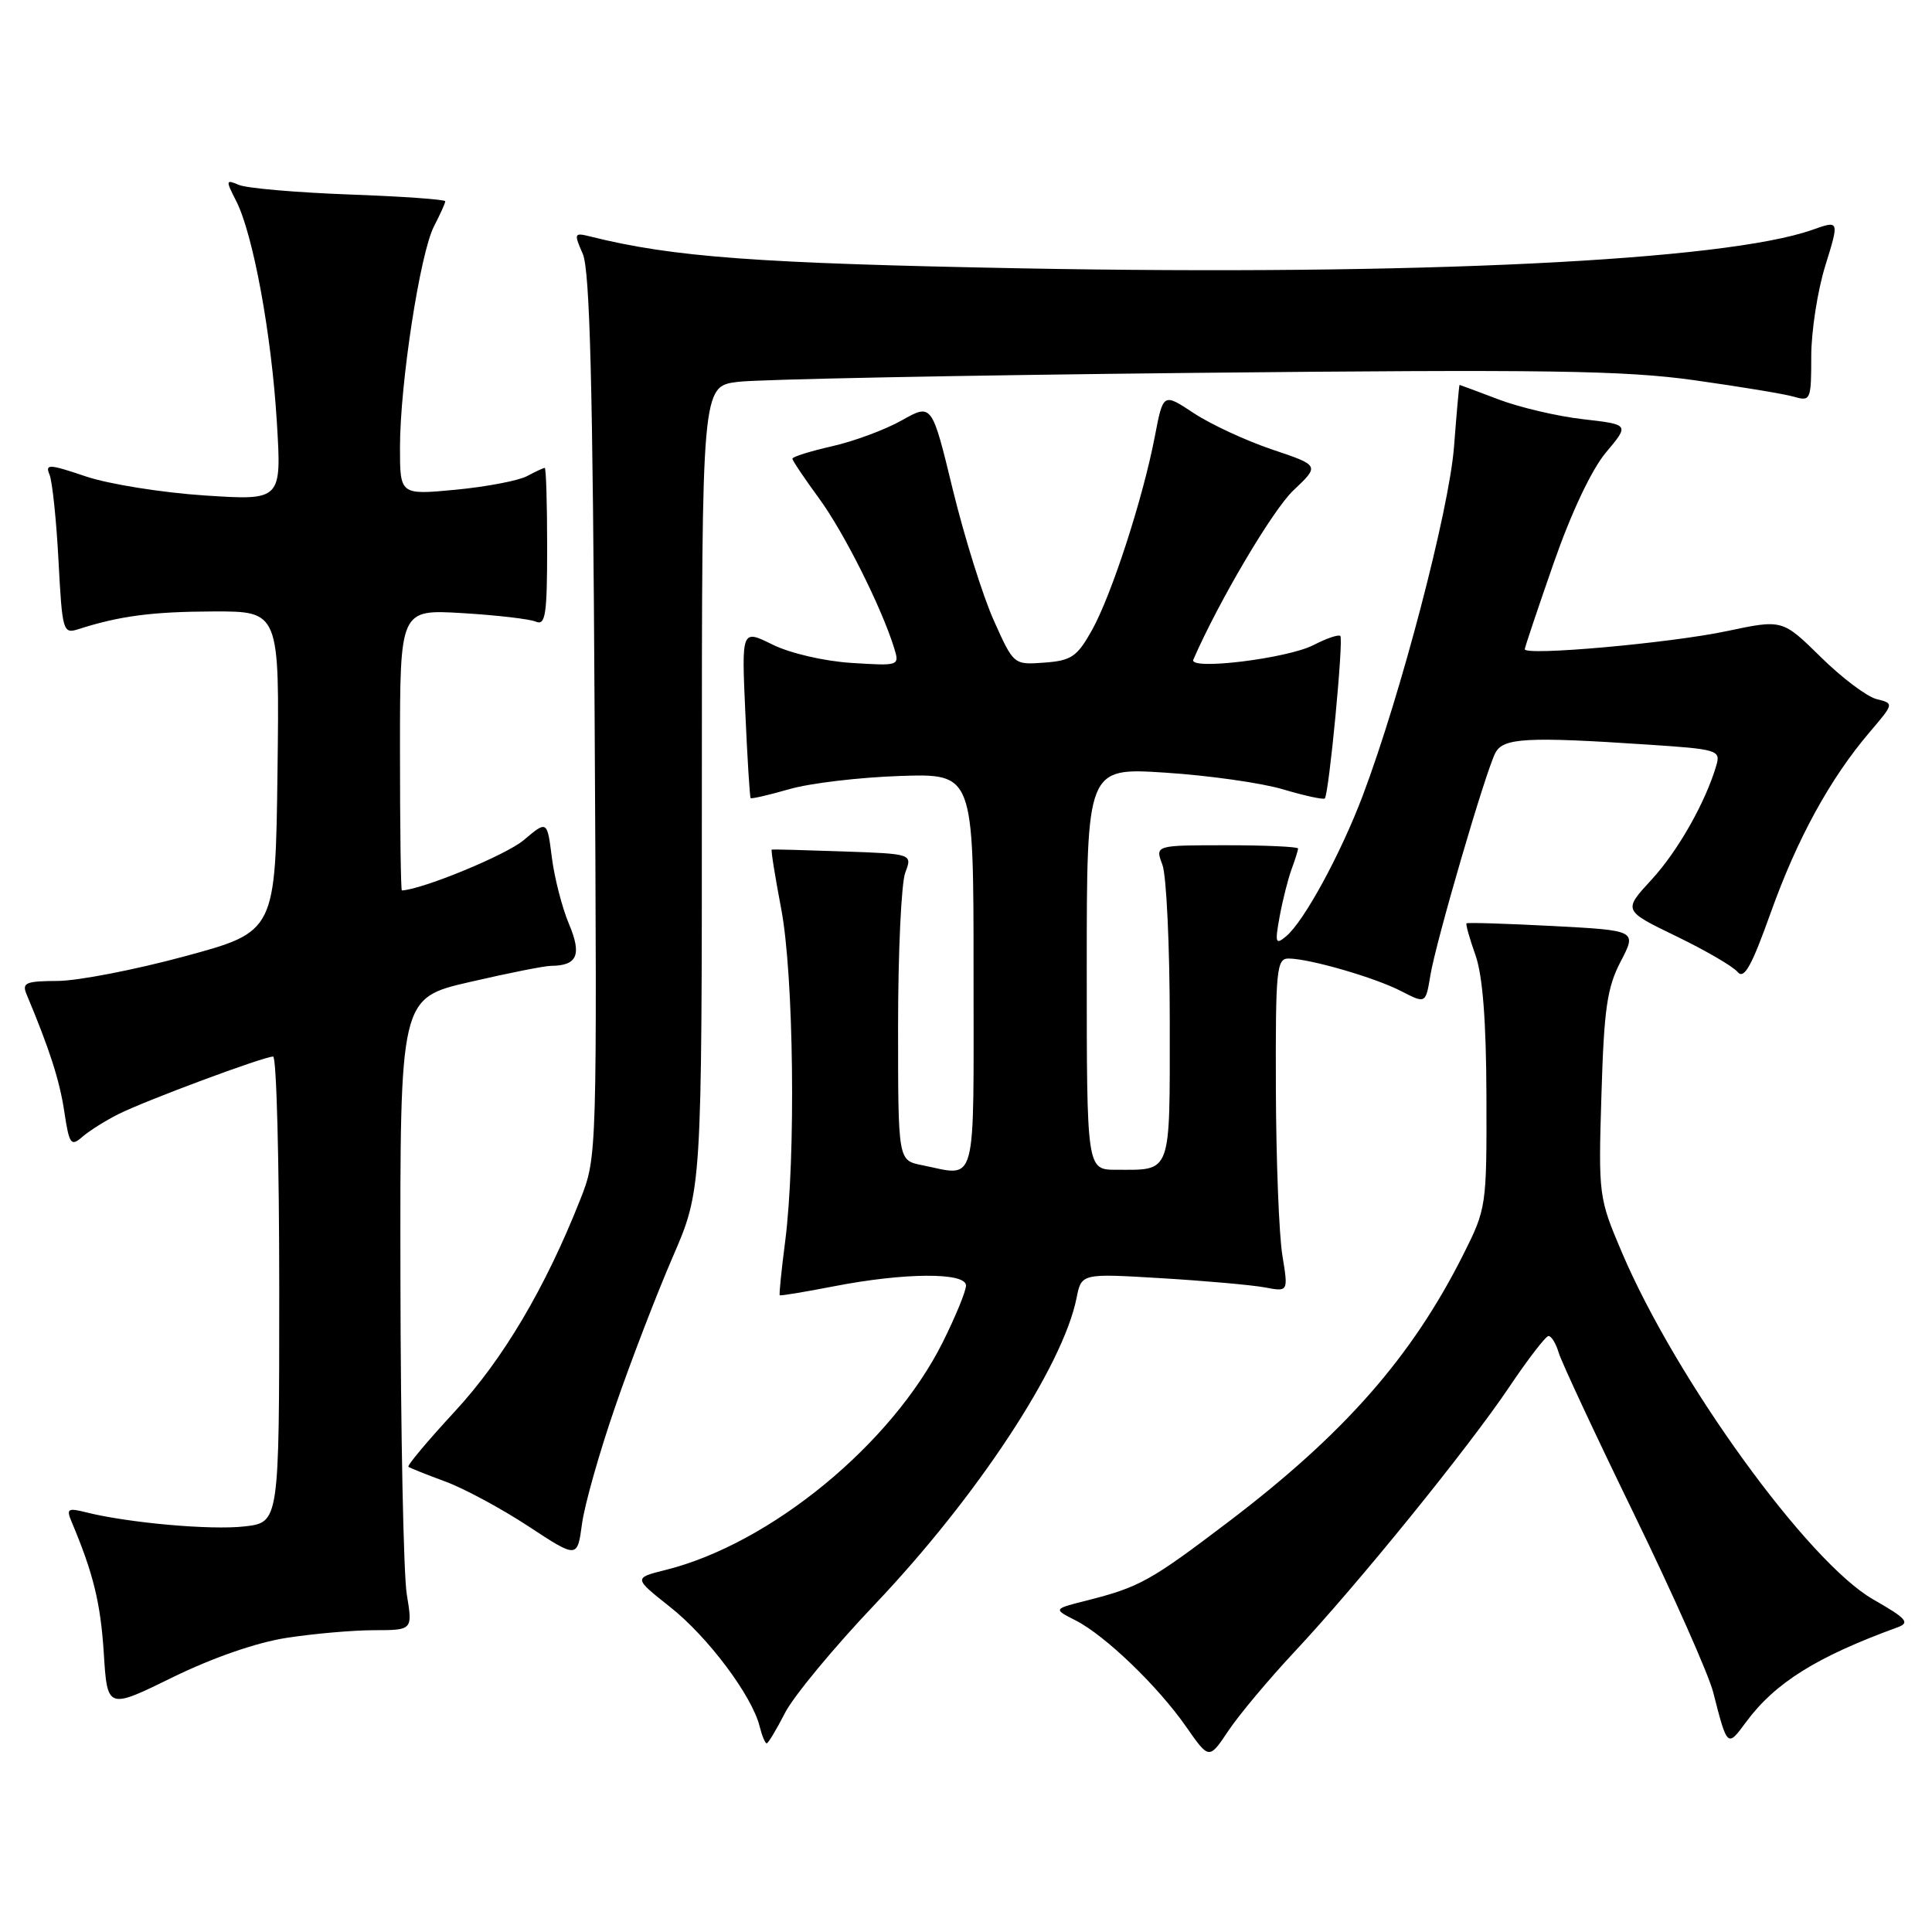 <?xml version="1.0" encoding="UTF-8" standalone="no"?>
<!DOCTYPE svg PUBLIC "-//W3C//DTD SVG 1.1//EN" "http://www.w3.org/Graphics/SVG/1.1/DTD/svg11.dtd" >
<svg xmlns="http://www.w3.org/2000/svg" xmlns:xlink="http://www.w3.org/1999/xlink" version="1.1" viewBox="0 0 256 256">
 <g >
 <path fill="currentColor"
d=" M 171.51 218.89 C 179.95 209.88 194.54 191.88 200.00 183.76 C 202.47 180.08 204.81 177.05 205.18 177.03 C 205.56 177.01 206.17 178.01 206.54 179.25 C 206.91 180.49 211.42 190.15 216.56 200.71 C 221.70 211.28 226.40 221.86 227.00 224.21 C 228.89 231.58 228.87 231.56 231.37 228.17 C 235.21 222.97 240.74 219.52 251.46 215.62 C 253.11 215.01 252.62 214.45 248.22 211.94 C 239.59 207.01 222.11 182.88 214.90 165.93 C 211.83 158.71 211.79 158.41 212.20 145.05 C 212.54 133.66 212.95 130.85 214.75 127.40 C 216.89 123.29 216.89 123.29 205.72 122.70 C 199.58 122.38 194.45 122.22 194.32 122.35 C 194.19 122.47 194.73 124.36 195.50 126.54 C 196.46 129.24 196.93 135.20 196.96 145.28 C 197.00 159.89 196.96 160.13 193.87 166.28 C 187.05 179.83 178.11 190.00 162.80 201.63 C 152.45 209.49 151.00 210.30 144.02 212.07 C 139.54 213.20 139.54 213.20 142.52 214.71 C 146.45 216.71 153.43 223.43 157.19 228.83 C 160.21 233.16 160.21 233.16 162.77 229.33 C 164.18 227.22 168.11 222.53 171.51 218.89 Z  M 104.01 226.98 C 105.13 224.78 110.51 218.28 115.96 212.55 C 129.48 198.30 140.84 181.05 142.65 171.99 C 143.30 168.73 143.30 168.73 153.90 169.37 C 159.73 169.72 165.90 170.27 167.61 170.59 C 170.71 171.18 170.71 171.18 169.92 166.34 C 169.48 163.68 169.09 153.74 169.06 144.25 C 169.01 128.46 169.15 127.00 170.75 127.01 C 173.55 127.03 182.22 129.54 185.70 131.35 C 188.91 133.00 188.91 133.00 189.53 129.25 C 190.27 124.75 196.85 102.22 198.15 99.75 C 199.19 97.77 202.32 97.60 218.27 98.66 C 227.58 99.27 228.01 99.40 227.43 101.40 C 226.00 106.29 222.33 112.78 218.83 116.57 C 215.07 120.65 215.07 120.65 222.10 124.05 C 225.96 125.92 229.63 128.05 230.24 128.79 C 231.10 129.82 232.09 128.05 234.63 120.94 C 238.13 111.14 242.49 103.17 247.74 97.01 C 250.98 93.21 250.98 93.21 248.64 92.63 C 247.36 92.30 244.03 89.80 241.25 87.05 C 236.18 82.07 236.18 82.07 228.84 83.62 C 221.32 85.22 201.97 86.94 202.04 86.02 C 202.06 85.73 203.79 80.58 205.88 74.58 C 208.21 67.91 210.90 62.21 212.80 59.95 C 215.91 56.25 215.91 56.25 209.78 55.55 C 206.41 55.17 201.37 53.99 198.58 52.93 C 195.79 51.87 193.45 51.00 193.40 51.00 C 193.34 51.00 193.01 54.71 192.66 59.25 C 192.00 67.64 185.63 92.00 180.58 105.40 C 177.65 113.15 172.78 122.11 170.41 124.07 C 169.01 125.24 168.92 124.95 169.56 121.44 C 169.96 119.27 170.67 116.46 171.14 115.18 C 171.61 113.91 172.00 112.67 172.00 112.43 C 172.00 112.20 167.74 112.00 162.52 112.00 C 153.05 112.00 153.05 112.00 154.02 114.57 C 154.56 115.98 155.00 125.38 155.00 135.46 C 155.00 155.84 155.31 155.00 147.92 155.00 C 144.00 155.00 144.00 155.00 144.00 128.35 C 144.00 101.71 144.00 101.71 154.40 102.38 C 160.13 102.75 167.15 103.74 170.00 104.59 C 172.86 105.44 175.35 105.98 175.54 105.80 C 176.09 105.25 178.05 84.72 177.60 84.27 C 177.37 84.04 175.78 84.58 174.06 85.47 C 170.59 87.26 157.49 88.86 158.12 87.41 C 161.50 79.65 168.66 67.54 171.38 64.98 C 174.87 61.68 174.87 61.68 168.56 59.56 C 165.09 58.39 160.42 56.22 158.19 54.75 C 154.13 52.06 154.13 52.06 153.03 57.78 C 151.46 66.01 147.29 78.85 144.69 83.50 C 142.72 87.02 141.96 87.54 138.38 87.80 C 134.32 88.10 134.32 88.10 131.69 82.23 C 130.24 79.01 127.80 71.21 126.26 64.91 C 123.48 53.45 123.48 53.45 119.49 55.70 C 117.29 56.94 113.14 58.48 110.25 59.13 C 107.36 59.79 105.00 60.52 105.00 60.78 C 105.00 61.03 106.59 63.39 108.53 66.04 C 111.82 70.53 116.81 80.47 118.48 85.87 C 119.21 88.23 119.16 88.24 112.83 87.84 C 109.20 87.61 104.69 86.56 102.36 85.41 C 98.26 83.38 98.26 83.38 98.76 94.44 C 99.03 100.52 99.35 105.61 99.46 105.75 C 99.57 105.88 101.87 105.35 104.58 104.57 C 107.29 103.78 113.89 103.00 119.25 102.82 C 129.00 102.50 129.00 102.50 129.00 128.75 C 129.00 158.00 129.57 155.86 122.12 154.38 C 119.00 153.75 119.00 153.75 119.00 135.94 C 119.00 126.14 119.43 117.01 119.95 115.63 C 120.90 113.14 120.90 113.14 111.70 112.82 C 106.64 112.64 102.39 112.53 102.26 112.57 C 102.13 112.61 102.70 116.14 103.51 120.41 C 105.18 129.13 105.47 153.36 104.04 164.48 C 103.54 168.33 103.22 171.54 103.32 171.63 C 103.42 171.72 106.65 171.19 110.50 170.44 C 119.85 168.62 128.00 168.57 128.00 170.34 C 128.00 171.08 126.61 174.46 124.92 177.85 C 118.18 191.34 102.12 204.54 88.22 208.02 C 83.94 209.09 83.94 209.09 88.80 212.94 C 93.78 216.87 99.63 224.67 100.65 228.73 C 100.96 229.98 101.38 231.00 101.59 231.00 C 101.79 231.00 102.88 229.19 104.01 226.98 Z  M 38.00 217.02 C 41.58 216.47 46.79 216.01 49.59 216.01 C 54.68 216.00 54.68 216.00 53.90 211.25 C 53.47 208.64 53.09 189.79 53.06 169.37 C 53.00 132.25 53.00 132.25 62.25 130.12 C 67.34 128.94 72.17 127.98 73.00 127.98 C 76.50 127.96 77.12 126.53 75.39 122.43 C 74.48 120.27 73.46 116.30 73.12 113.60 C 72.50 108.70 72.50 108.70 69.37 111.34 C 67.04 113.30 56.03 117.84 53.25 117.99 C 53.11 117.99 53.00 109.62 53.00 99.37 C 53.00 80.75 53.00 80.75 61.25 81.24 C 65.79 81.51 70.17 82.02 71.00 82.37 C 72.28 82.92 72.50 81.46 72.50 72.51 C 72.50 66.73 72.36 62.00 72.18 62.00 C 72.01 62.00 70.95 62.49 69.83 63.09 C 68.71 63.69 64.46 64.50 60.40 64.89 C 53.00 65.59 53.00 65.59 53.00 59.29 C 53.00 50.85 55.66 33.55 57.51 29.98 C 58.33 28.39 59.00 26.91 59.00 26.67 C 59.00 26.43 53.26 26.02 46.25 25.77 C 39.24 25.51 32.67 24.94 31.65 24.50 C 29.91 23.76 29.89 23.88 31.28 26.60 C 33.53 30.99 35.97 44.20 36.68 55.88 C 37.32 66.32 37.32 66.32 27.10 65.65 C 21.48 65.28 14.40 64.15 11.38 63.13 C 6.49 61.48 5.96 61.45 6.56 62.89 C 6.93 63.77 7.47 68.90 7.75 74.27 C 8.25 83.67 8.35 84.02 10.38 83.37 C 15.86 81.61 20.18 81.05 28.27 81.02 C 37.04 81.00 37.04 81.00 36.77 102.23 C 36.50 123.46 36.50 123.46 24.50 126.71 C 17.90 128.50 10.31 129.97 7.64 129.98 C 3.41 130.00 2.88 130.22 3.52 131.75 C 6.56 139.00 7.90 143.15 8.52 147.30 C 9.17 151.62 9.40 151.95 10.87 150.67 C 11.77 149.88 13.92 148.52 15.65 147.65 C 19.16 145.87 34.93 140.00 36.19 140.00 C 36.64 140.00 37.00 153.89 37.00 170.87 C 37.00 201.74 37.00 201.74 32.38 202.26 C 27.90 202.77 17.00 201.79 11.40 200.39 C 9.00 199.78 8.77 199.93 9.47 201.60 C 12.37 208.48 13.32 212.38 13.75 219.00 C 14.22 226.50 14.22 226.50 22.86 222.26 C 28.17 219.66 34.01 217.63 38.00 217.02 Z  M 81.51 186.41 C 83.57 180.41 87.01 171.48 89.13 166.58 C 93.00 157.66 93.00 157.66 93.00 104.43 C 93.00 51.20 93.00 51.20 97.75 50.60 C 100.36 50.26 127.47 49.73 158.00 49.41 C 204.83 48.93 215.22 49.08 224.50 50.38 C 230.55 51.23 236.51 52.21 237.75 52.58 C 239.91 53.21 240.00 52.98 240.00 47.21 C 240.00 43.89 240.84 38.48 241.87 35.18 C 243.73 29.18 243.73 29.18 240.12 30.46 C 228.53 34.55 187.78 36.53 135.50 35.56 C 100.40 34.90 89.18 34.08 78.23 31.34 C 76.07 30.80 76.02 30.91 77.22 33.64 C 78.16 35.79 78.55 50.93 78.79 94.89 C 79.12 153.15 79.11 153.29 76.91 158.89 C 72.28 170.62 66.67 180.11 60.26 187.03 C 56.68 190.91 53.91 194.20 54.12 194.36 C 54.33 194.52 56.54 195.40 59.03 196.32 C 61.52 197.24 66.47 199.91 70.03 202.25 C 76.50 206.50 76.50 206.50 77.12 201.91 C 77.46 199.38 79.44 192.40 81.51 186.41 Z "/>
</g>
</svg>
